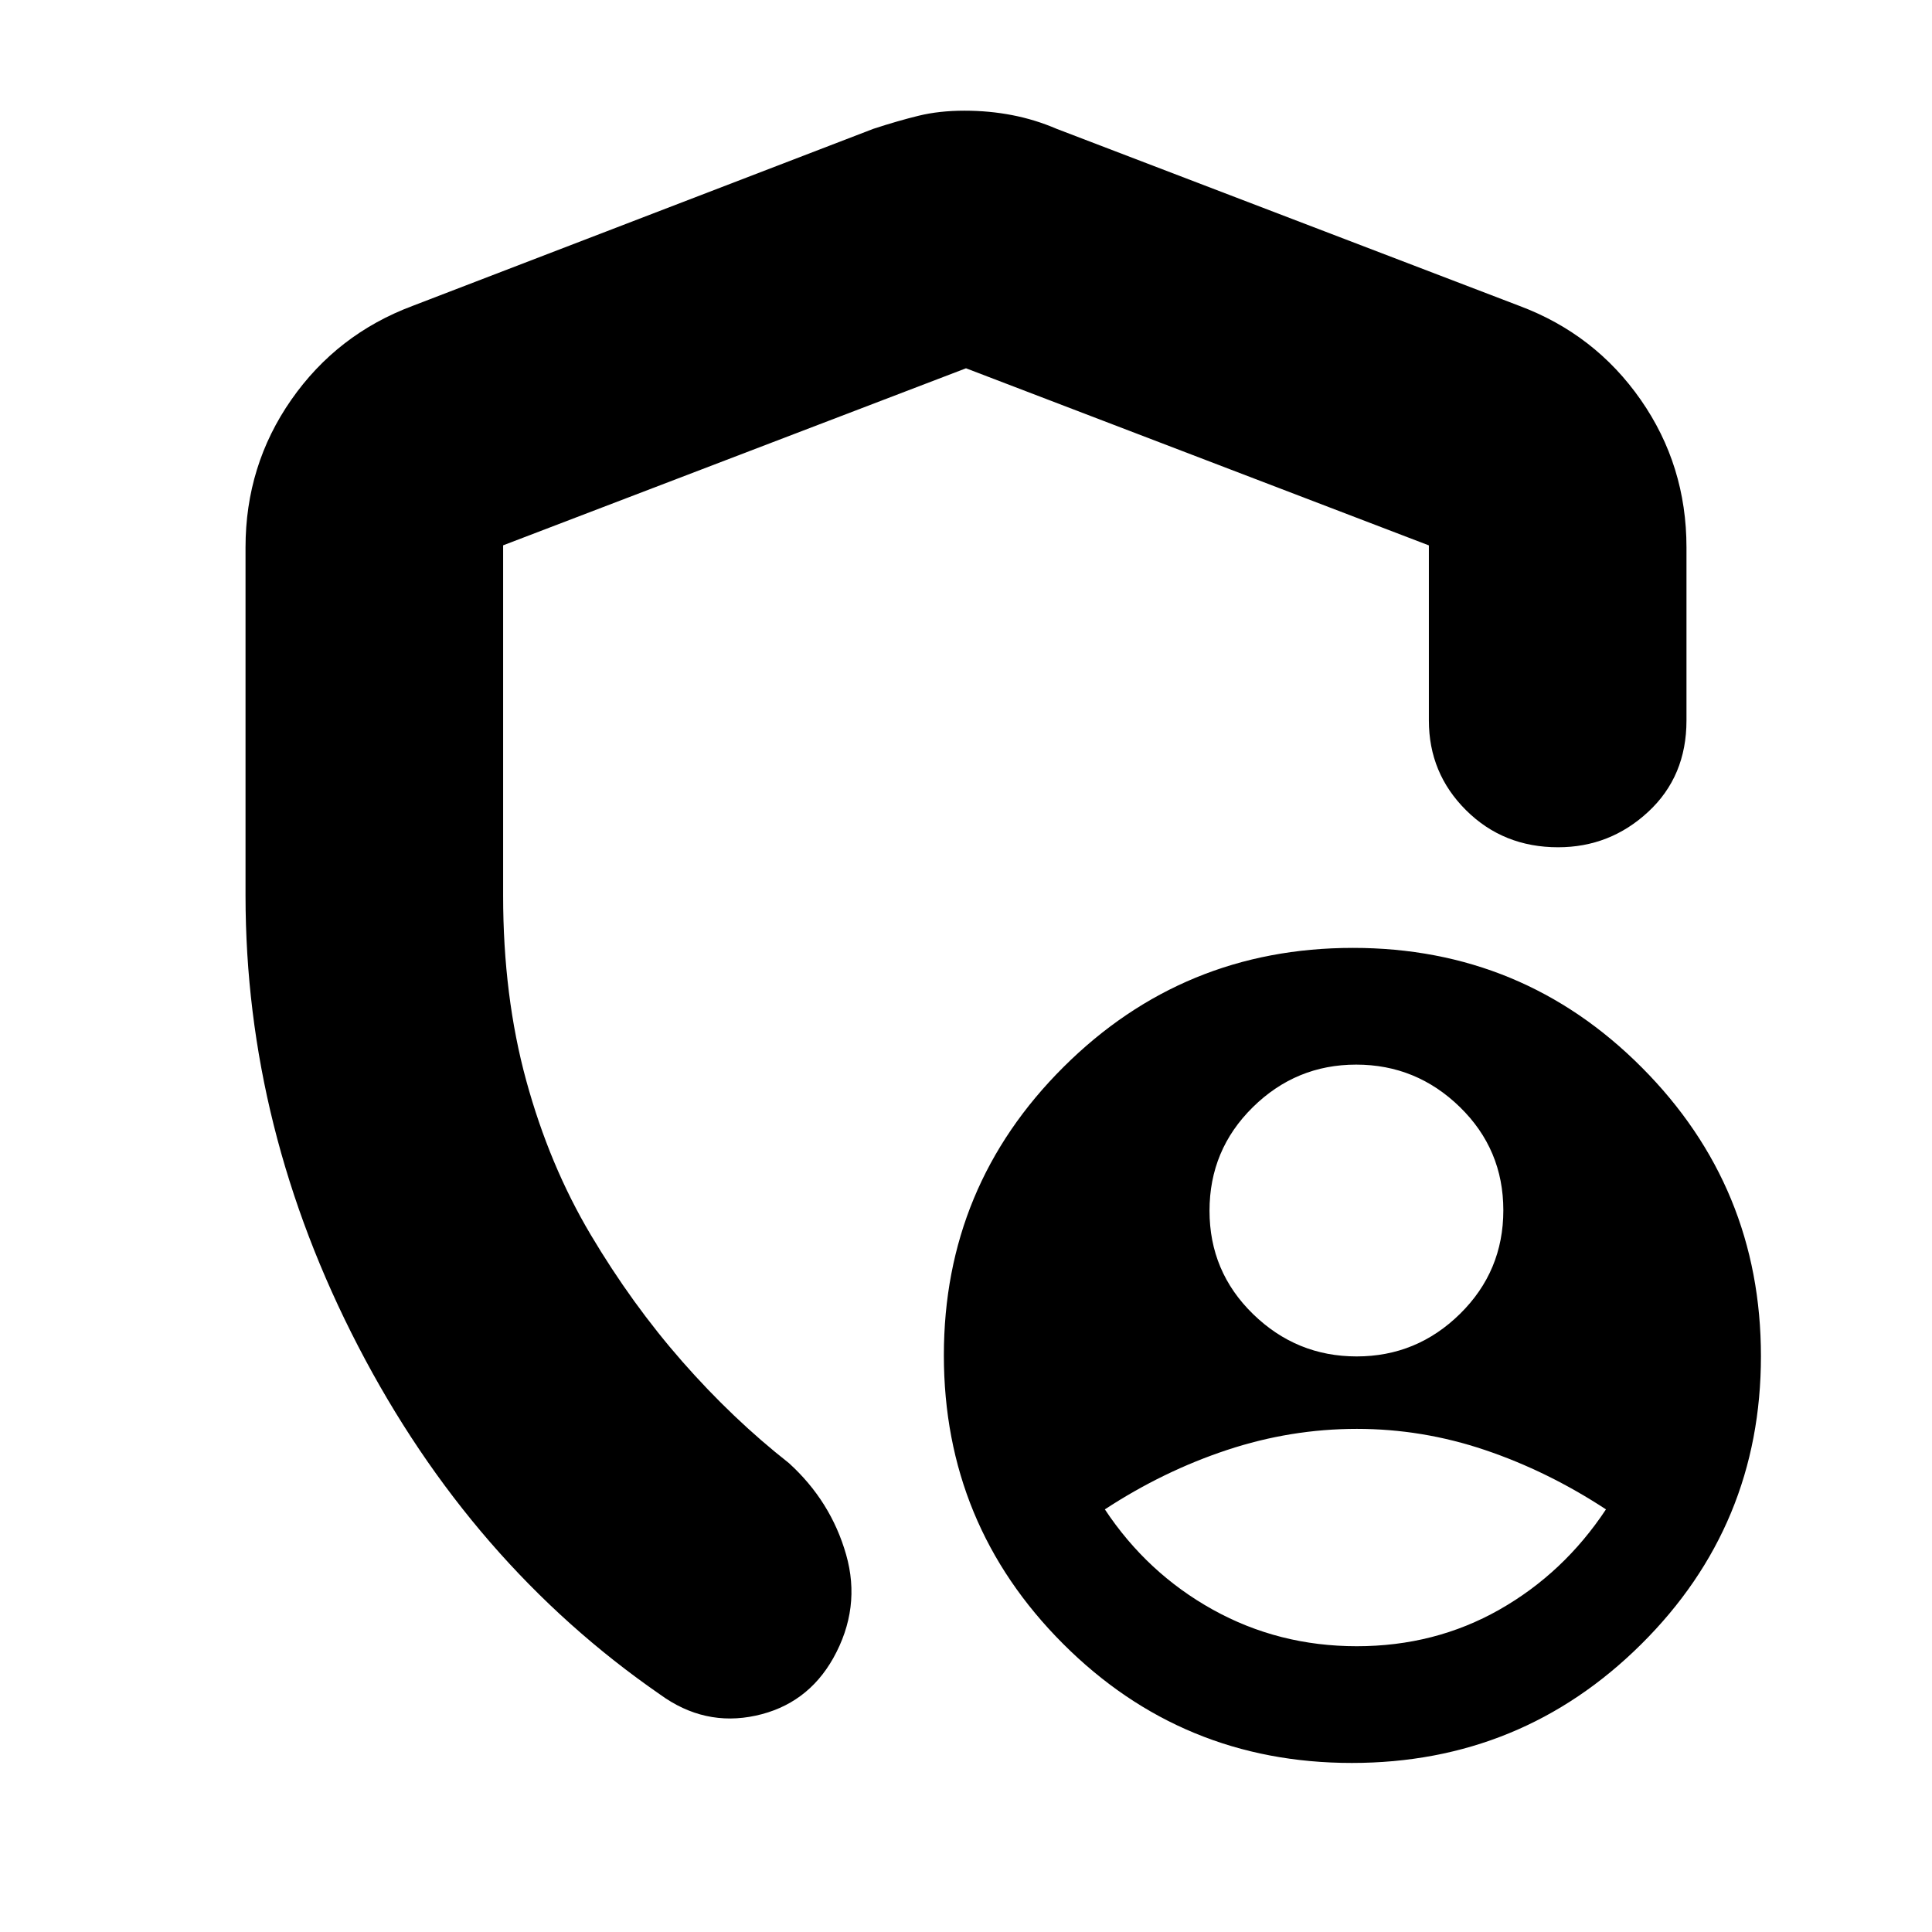 <svg xmlns="http://www.w3.org/2000/svg" height="20" viewBox="0 -960 960 960" width="20"><path d="M674.12-286q29.88 0 51.38-21.18 21.5-21.18 21.5-51.44 0-30.26-21.62-51.32T673.88-431q-29.88 0-51.38 21.18-21.5 21.18-21.5 51.44 0 30.25 21.62 51.32Q644.24-286 674.12-286Zm.06 144Q713-142 745-160.15q32-18.15 53-49.85-29-19-60.12-29.5-31.12-10.5-63.65-10.5-32.88 0-64.55 10.5Q578-229 549-210q21 31.7 53.68 49.85Q635.37-142 674.18-142Zm-194.9-763q12.18 0 23.6 2.2 11.42 2.2 22.12 6.8l230 88q37.52 14.04 60.26 46.64Q838-728.75 838-688v86q0 27.75-18.99 45.37Q800.02-539 774.21-539q-27.21 0-45.71-18.38Q710-575.75 710-602v-87l-230-88-230 87.97V-515q0 50 11.5 92t32 76.5q20.5 34.5 45.5 63t53 50.5q20.86 18.95 28.43 45.47Q428-161 414-136q-13 23-38.5 28.5T328-118q-94-65-150-173t-56-224v-173q0-40.75 22.74-73.36Q167.48-793.96 205-808l229-88q12.25-4 22.5-6.5t22.78-2.5ZM671.73-84q-84.35 0-143.54-59.25T469-286.56q0-84.06 59.46-143.25Q587.91-489 672.27-489q84.35 0 143.54 59.42Q875-370.17 875-286.11q0 84.07-59.46 143.09Q756.09-84 671.73-84ZM480-500Z"/></svg>